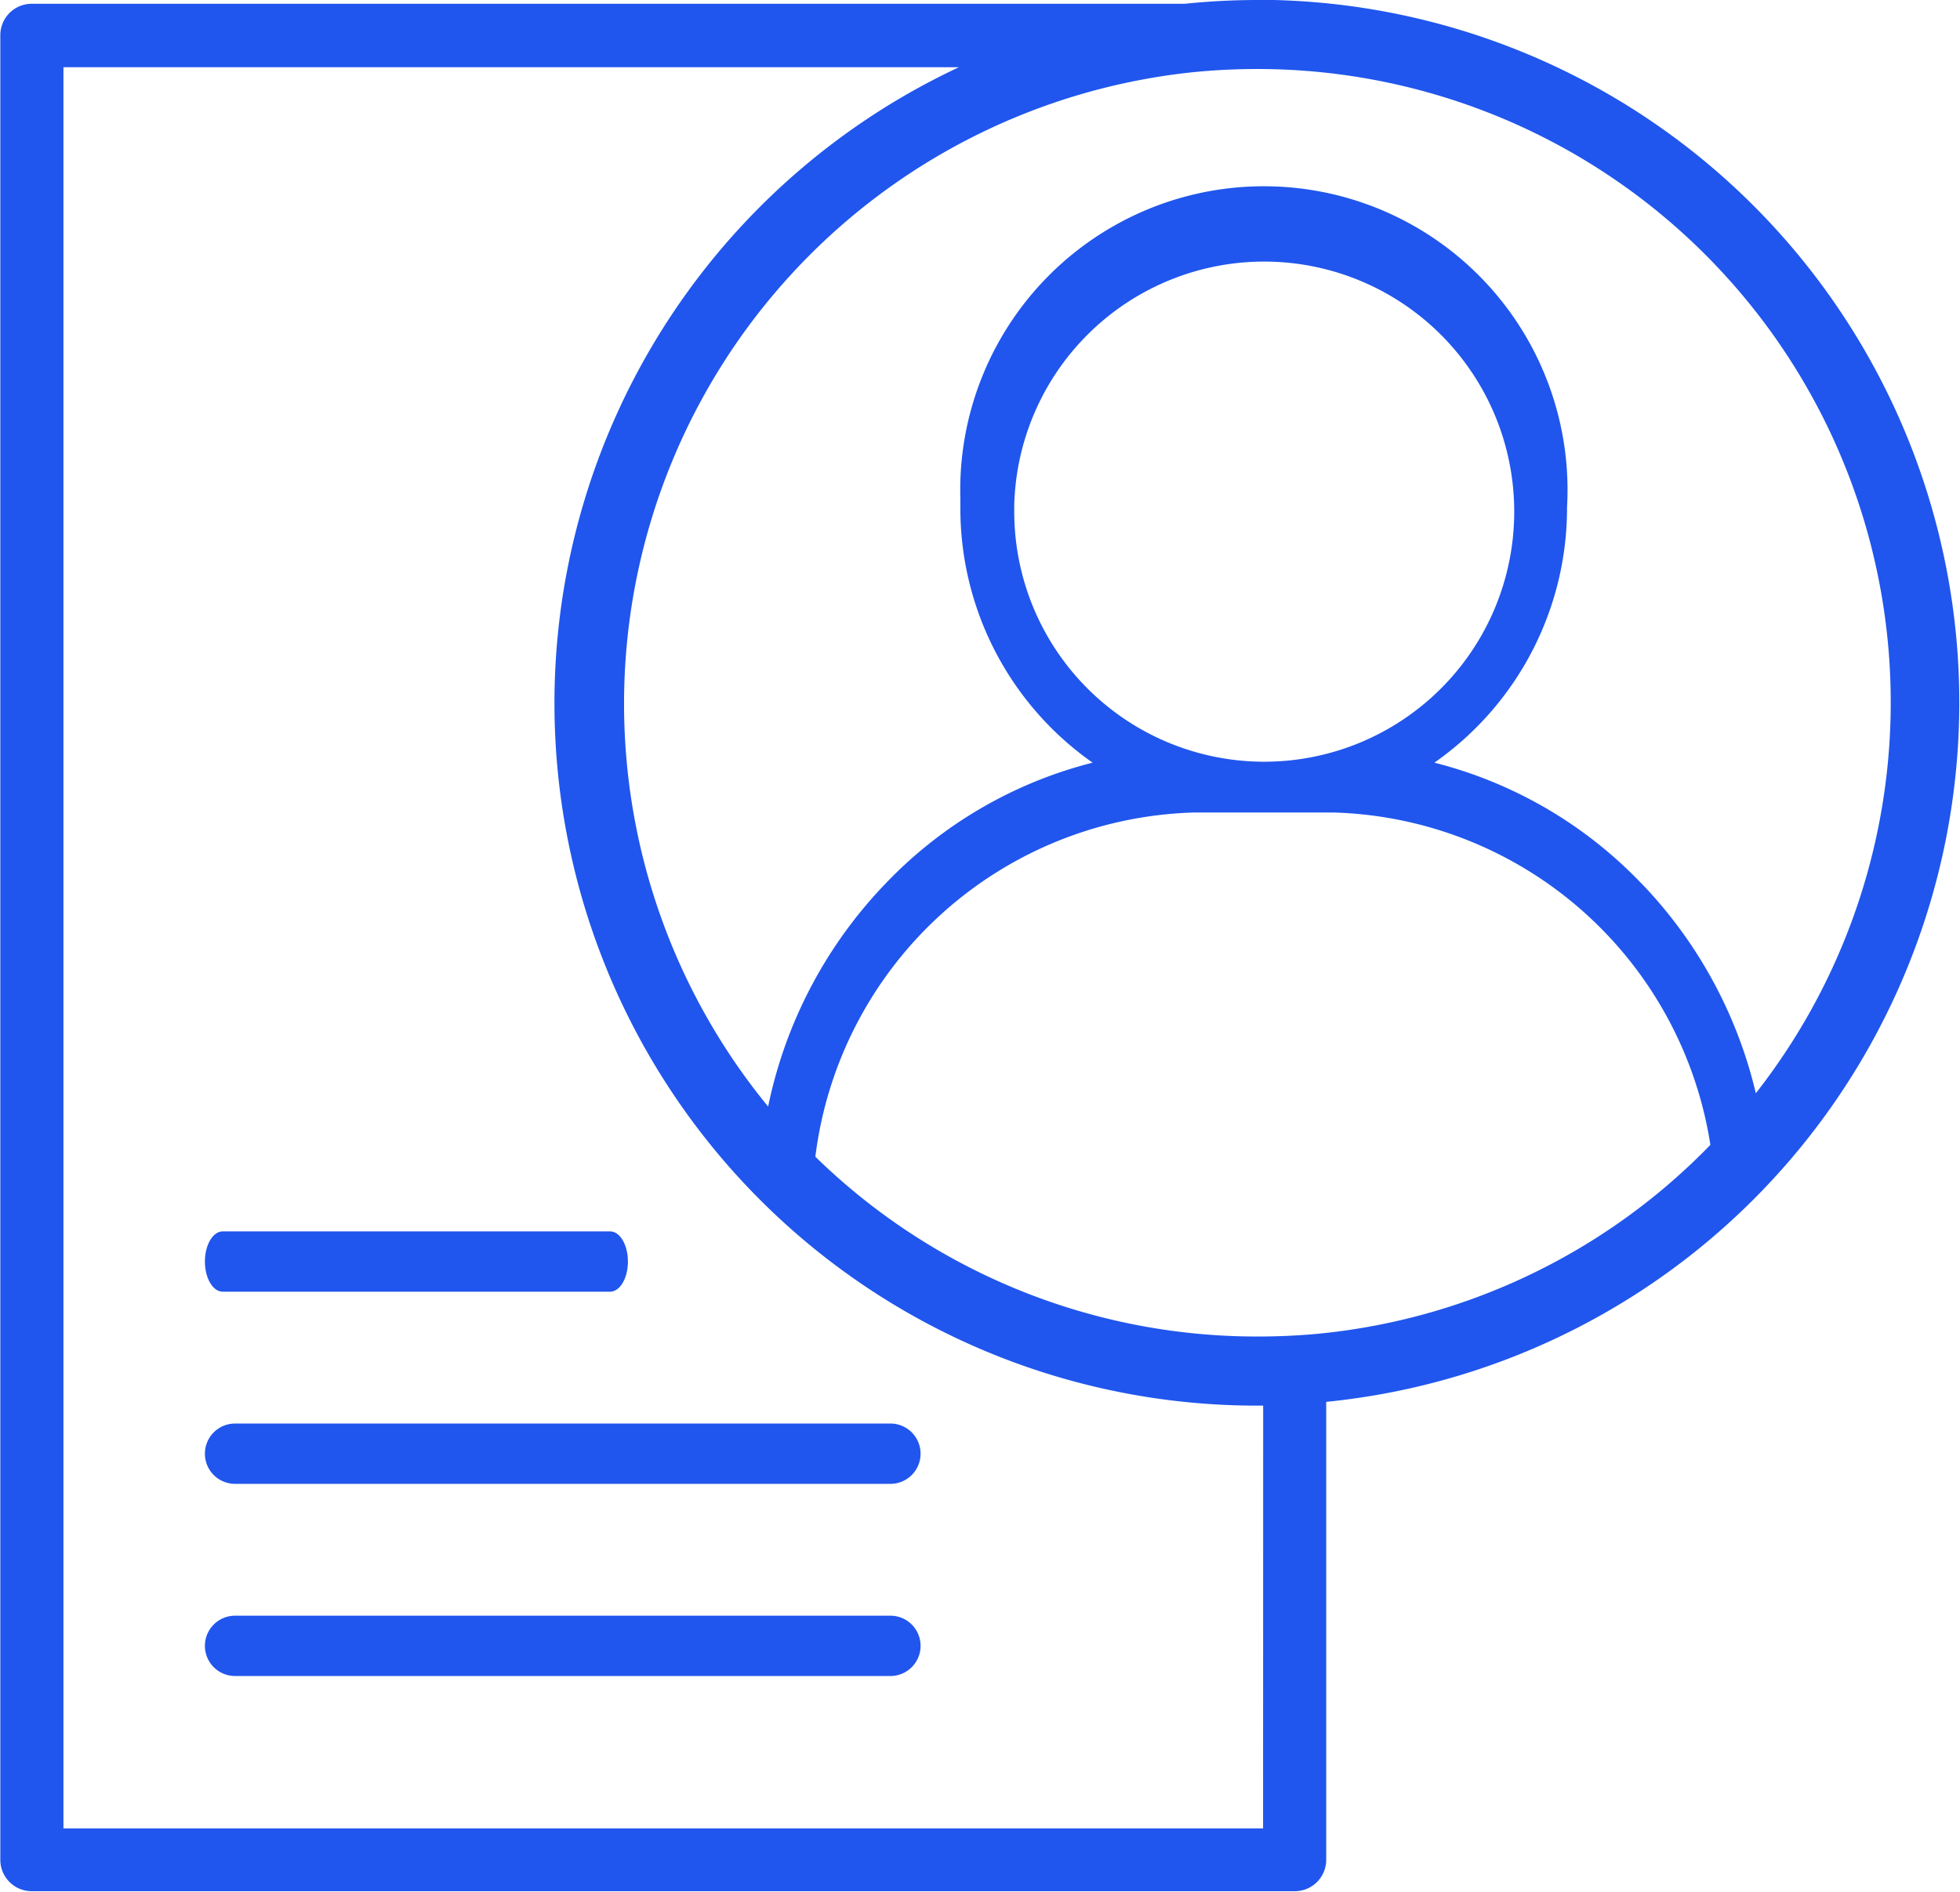 <svg xmlns="http://www.w3.org/2000/svg" width="18.719" height="18.066" viewBox="0 0 18.719 18.066">
  <g id="consent" transform="translate(-201.565 -231.049)">
    <path id="Path_130" data-name="Path 130" d="M207.131,264.043h3.7c.094,0,.17-.129.17-.288s-.076-.288-.17-.288h-3.7c-.094,0-.17.129-.17.288S207.037,264.043,207.131,264.043Z" transform="translate(-3.439 -20.659)" fill="#2056ed"/>
    <path id="Path_131" data-name="Path 131" d="M213.508,268.525h-6.259a.288.288,0,1,0,0,.576h6.259a.288.288,0,1,0,0-.576Z" transform="translate(-3.439 -23.882)" fill="#2056ed"/>
    <path id="Path_132" data-name="Path 132" d="M213.508,273.583h-6.259a.288.288,0,1,0,0,.576h6.259a.288.288,0,1,0,0-.576Z" transform="translate(-3.439 -27.105)" fill="#2056ed"/>
    <path id="Path_133" data-name="Path 133" d="M213.572,231.049a6.821,6.821,0,0,0-.692.036H201.868a.3.3,0,0,0-.3.3v17.424a.3.3,0,0,0,.3.3h12.063a.3.3,0,0,0,.3-.3v-4.373a6.711,6.711,0,0,0-.662-13.389Zm.056,17.46H202.171V231.691h8.552a6.707,6.707,0,0,0,2.85,12.781l.056,0Zm.541-4.725c-.18.018-.363.026-.547.028l-.051,0a6.032,6.032,0,0,1-4.219-1.717,3.751,3.751,0,0,1,3.617-3.287H214.3a3.75,3.75,0,0,1,3.6,3.174A6.031,6.031,0,0,1,214.17,243.784Zm-2.918-7.89a2.388,2.388,0,1,1,2.388,2.429A2.388,2.388,0,0,1,211.252,235.894Zm5.988,3.589a4.138,4.138,0,0,0-1.975-1.151,2.966,2.966,0,0,0,1.267-2.438,2.9,2.9,0,1,0-5.794-.082c0,.027,0,.054,0,.082A2.964,2.964,0,0,0,212,238.332a4.139,4.139,0,0,0-1.974,1.151,4.326,4.326,0,0,0-1.125,2.133,6.064,6.064,0,0,1,4.043-9.876,6.122,6.122,0,0,1,.625-.032,6.049,6.049,0,0,1,4.765,9.781A4.322,4.322,0,0,0,217.24,239.483Z" fill="#2056ed"/>
  </g>
</svg>
